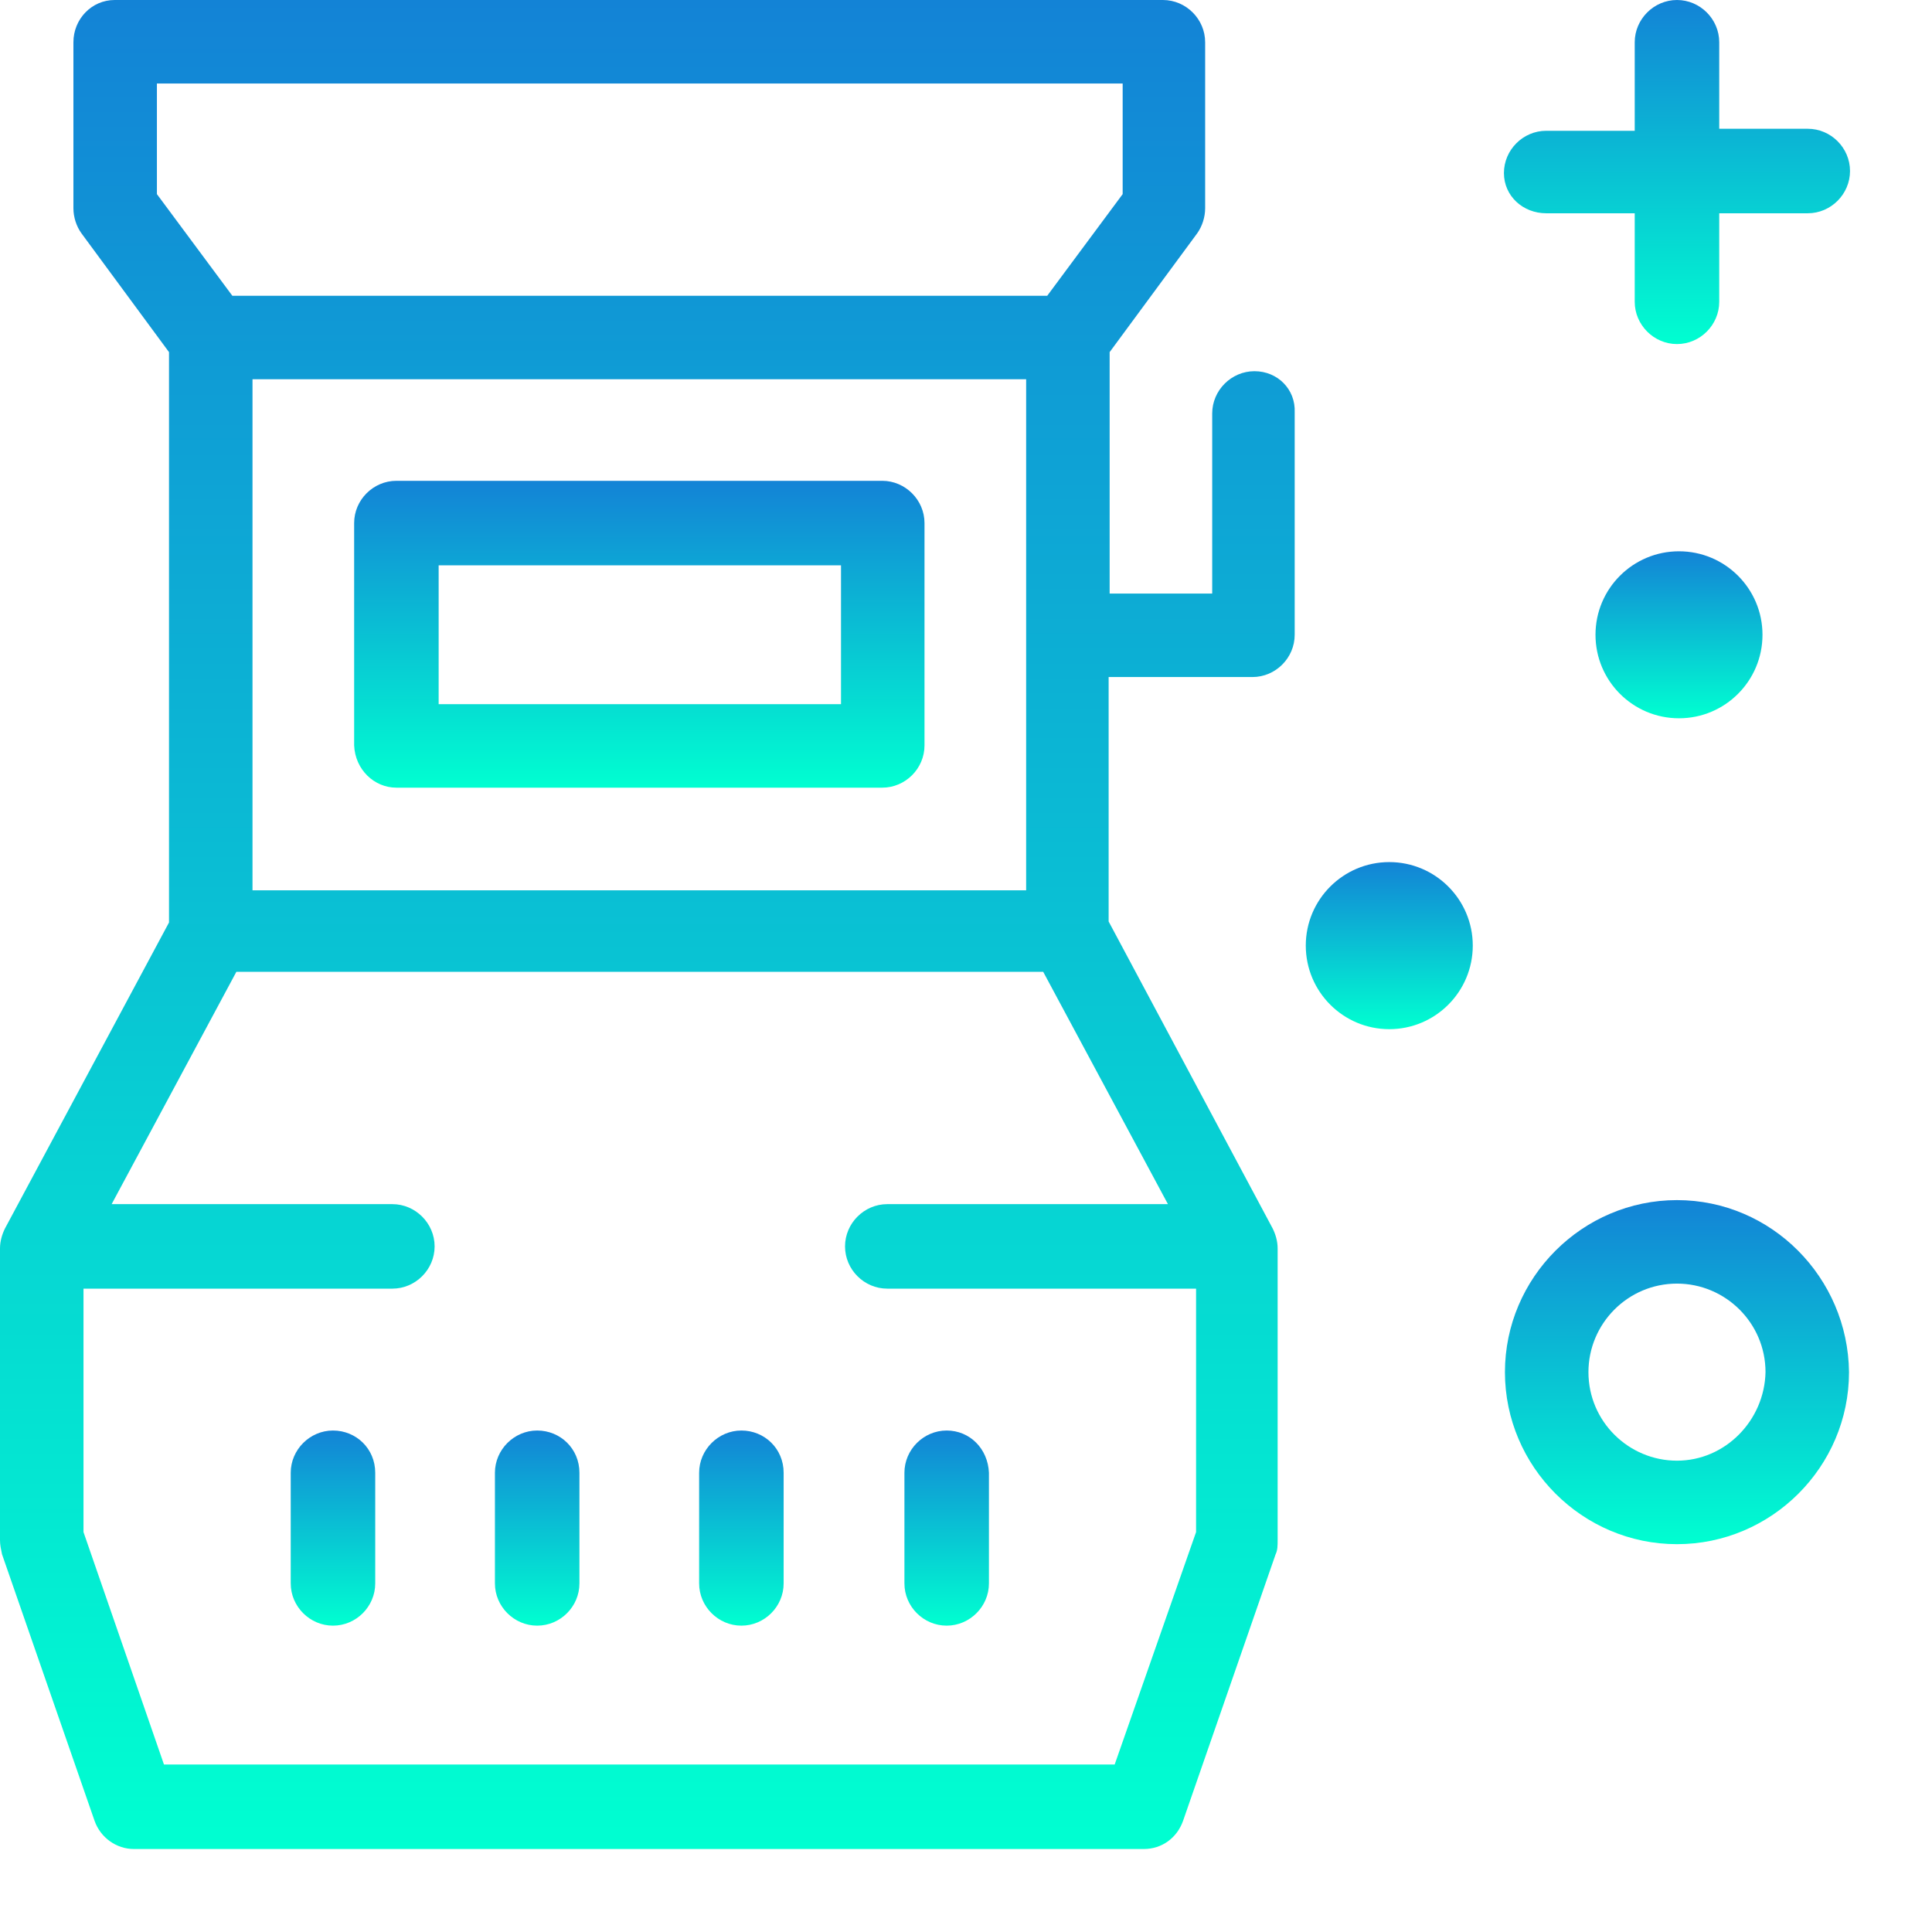 <svg width="23" height="23" viewBox="0 0 23 23" fill="none" xmlns="http://www.w3.org/2000/svg">
<path d="M14.934 4.419C14.659 4.419 14.431 4.647 14.431 4.922V7.066H13.21V4.192L14.252 2.778C14.311 2.695 14.347 2.587 14.347 2.479V0.503C14.347 0.228 14.12 0 13.844 0H1.365C1.09 0 0.874 0.228 0.874 0.503V2.479C0.874 2.587 0.91 2.695 0.97 2.778L2.012 4.192V10.982L0.06 14.623C0.024 14.695 0 14.778 0 14.862V18.335C0 18.395 0.012 18.443 0.024 18.503L1.126 21.677C1.198 21.88 1.389 22.012 1.593 22.012H13.617C13.832 22.012 14.012 21.88 14.084 21.677L15.186 18.503C15.21 18.455 15.21 18.395 15.21 18.335V14.862C15.21 14.778 15.186 14.695 15.15 14.623L13.198 10.97V8.06H14.91C15.186 8.06 15.413 7.832 15.413 7.557V4.91C15.425 4.635 15.21 4.419 14.934 4.419ZM12.216 10.599H3.006V4.515H12.216V10.599ZM1.868 0.994H13.365V2.311L12.467 3.521H2.766L1.868 2.311V0.994V0.994ZM13.27 21.006H1.952L0.994 18.239V15.341H4.671C4.946 15.341 5.174 15.114 5.174 14.838C5.174 14.563 4.946 14.335 4.671 14.335H1.329L2.814 11.569H12.419L13.904 14.335H10.563C10.287 14.335 10.06 14.563 10.06 14.838C10.06 15.114 10.287 15.341 10.563 15.341H14.239V18.239L13.27 21.006Z" fill="url(#paint0_linear)"/>
<path d="M4.719 9.377H10.503C10.778 9.377 11.006 9.15 11.006 8.874V6.227C11.006 5.952 10.778 5.724 10.503 5.724H4.719C4.443 5.724 4.216 5.952 4.216 6.227V8.874C4.228 9.162 4.455 9.377 4.719 9.377ZM5.222 6.73H10.012V8.383H5.222V6.73V6.73Z" fill="url(#paint1_linear)"/>
<path d="M3.964 17.03C3.689 17.03 3.461 17.258 3.461 17.533V18.85C3.461 19.126 3.689 19.353 3.964 19.353C4.24 19.353 4.467 19.126 4.467 18.85V17.533C4.467 17.246 4.24 17.03 3.964 17.03Z" fill="url(#paint2_linear)"/>
<path d="M6.395 17.03C6.12 17.03 5.892 17.258 5.892 17.533V18.85C5.892 19.126 6.12 19.353 6.395 19.353C6.671 19.353 6.898 19.126 6.898 18.85V17.533C6.898 17.246 6.671 17.03 6.395 17.03Z" fill="url(#paint3_linear)"/>
<path d="M8.826 17.03C8.551 17.03 8.323 17.258 8.323 17.533V18.85C8.323 19.126 8.551 19.353 8.826 19.353C9.102 19.353 9.329 19.126 9.329 18.85V17.533C9.329 17.246 9.102 17.03 8.826 17.03Z" fill="url(#paint4_linear)"/>
<path d="M11.27 17.03C10.994 17.03 10.767 17.258 10.767 17.533V18.85C10.767 19.126 10.994 19.353 11.27 19.353C11.545 19.353 11.773 19.126 11.773 18.85V17.533C11.761 17.246 11.545 17.03 11.27 17.03Z" fill="url(#paint5_linear)"/>
<path d="M18.407 2.539H19.461V3.593C19.461 3.868 19.689 4.096 19.964 4.096C20.24 4.096 20.467 3.868 20.467 3.593V2.539H21.521C21.797 2.539 22.024 2.311 22.024 2.036C22.024 1.76 21.797 1.533 21.521 1.533H20.467V0.503C20.467 0.228 20.24 0 19.964 0C19.689 0 19.461 0.228 19.461 0.503V1.557H18.407C18.132 1.557 17.904 1.784 17.904 2.06C17.904 2.335 18.132 2.539 18.407 2.539Z" fill="url(#paint6_linear)"/>
<path d="M16.539 12.252C17.088 12.252 17.533 11.806 17.533 11.257C17.533 10.709 17.088 10.263 16.539 10.263C15.99 10.263 15.545 10.709 15.545 11.257C15.545 11.806 15.99 12.252 16.539 12.252Z" fill="url(#paint7_linear)"/>
<path d="M19.988 8.551C20.537 8.551 20.982 8.106 20.982 7.557C20.982 7.008 20.537 6.563 19.988 6.563C19.439 6.563 18.994 7.008 18.994 7.557C18.994 8.106 19.439 8.551 19.988 8.551Z" fill="url(#paint8_linear)"/>
<path d="M19.964 14.287C18.838 14.287 17.916 15.21 17.916 16.335C17.916 17.461 18.838 18.383 19.964 18.383C21.09 18.383 22.012 17.461 22.012 16.335C22 15.21 21.09 14.287 19.964 14.287ZM19.964 17.389C19.389 17.389 18.91 16.922 18.91 16.335C18.91 15.76 19.377 15.281 19.964 15.281C20.539 15.281 21.018 15.748 21.018 16.335C21.006 16.91 20.539 17.389 19.964 17.389Z" fill="url(#paint9_linear)"/>
<defs>
<linearGradient id="paint0_linear" x1="7.707" y1="0" x2="7.707" y2="22.012" gradientUnits="userSpaceOnUse">
<stop stop-color="#1383D6"/>
<stop offset="1" stop-color="#00FFD1"/>
</linearGradient>
<linearGradient id="paint1_linear" x1="7.611" y1="5.724" x2="7.611" y2="9.377" gradientUnits="userSpaceOnUse">
<stop stop-color="#1383D6"/>
<stop offset="1" stop-color="#00FFD1"/>
</linearGradient>
<linearGradient id="paint2_linear" x1="3.964" y1="17.03" x2="3.964" y2="19.353" gradientUnits="userSpaceOnUse">
<stop stop-color="#1383D6"/>
<stop offset="1" stop-color="#00FFD1"/>
</linearGradient>
<linearGradient id="paint3_linear" x1="6.395" y1="17.03" x2="6.395" y2="19.353" gradientUnits="userSpaceOnUse">
<stop stop-color="#1383D6"/>
<stop offset="1" stop-color="#00FFD1"/>
</linearGradient>
<linearGradient id="paint4_linear" x1="8.826" y1="17.03" x2="8.826" y2="19.353" gradientUnits="userSpaceOnUse">
<stop stop-color="#1383D6"/>
<stop offset="1" stop-color="#00FFD1"/>
</linearGradient>
<linearGradient id="paint5_linear" x1="11.27" y1="17.03" x2="11.27" y2="19.353" gradientUnits="userSpaceOnUse">
<stop stop-color="#1383D6"/>
<stop offset="1" stop-color="#00FFD1"/>
</linearGradient>
<linearGradient id="paint6_linear" x1="19.964" y1="0" x2="19.964" y2="4.096" gradientUnits="userSpaceOnUse">
<stop stop-color="#1383D6"/>
<stop offset="1" stop-color="#00FFD1"/>
</linearGradient>
<linearGradient id="paint7_linear" x1="16.539" y1="10.263" x2="16.539" y2="12.252" gradientUnits="userSpaceOnUse">
<stop stop-color="#1383D6"/>
<stop offset="1" stop-color="#00FFD1"/>
</linearGradient>
<linearGradient id="paint8_linear" x1="19.988" y1="6.563" x2="19.988" y2="8.551" gradientUnits="userSpaceOnUse">
<stop stop-color="#1383D6"/>
<stop offset="1" stop-color="#00FFD1"/>
</linearGradient>
<linearGradient id="paint9_linear" x1="19.964" y1="14.287" x2="19.964" y2="18.383" gradientUnits="userSpaceOnUse">
<stop stop-color="#1383D6"/>
<stop offset="1" stop-color="#00FFD1"/>
</linearGradient>
</defs>
</svg>
